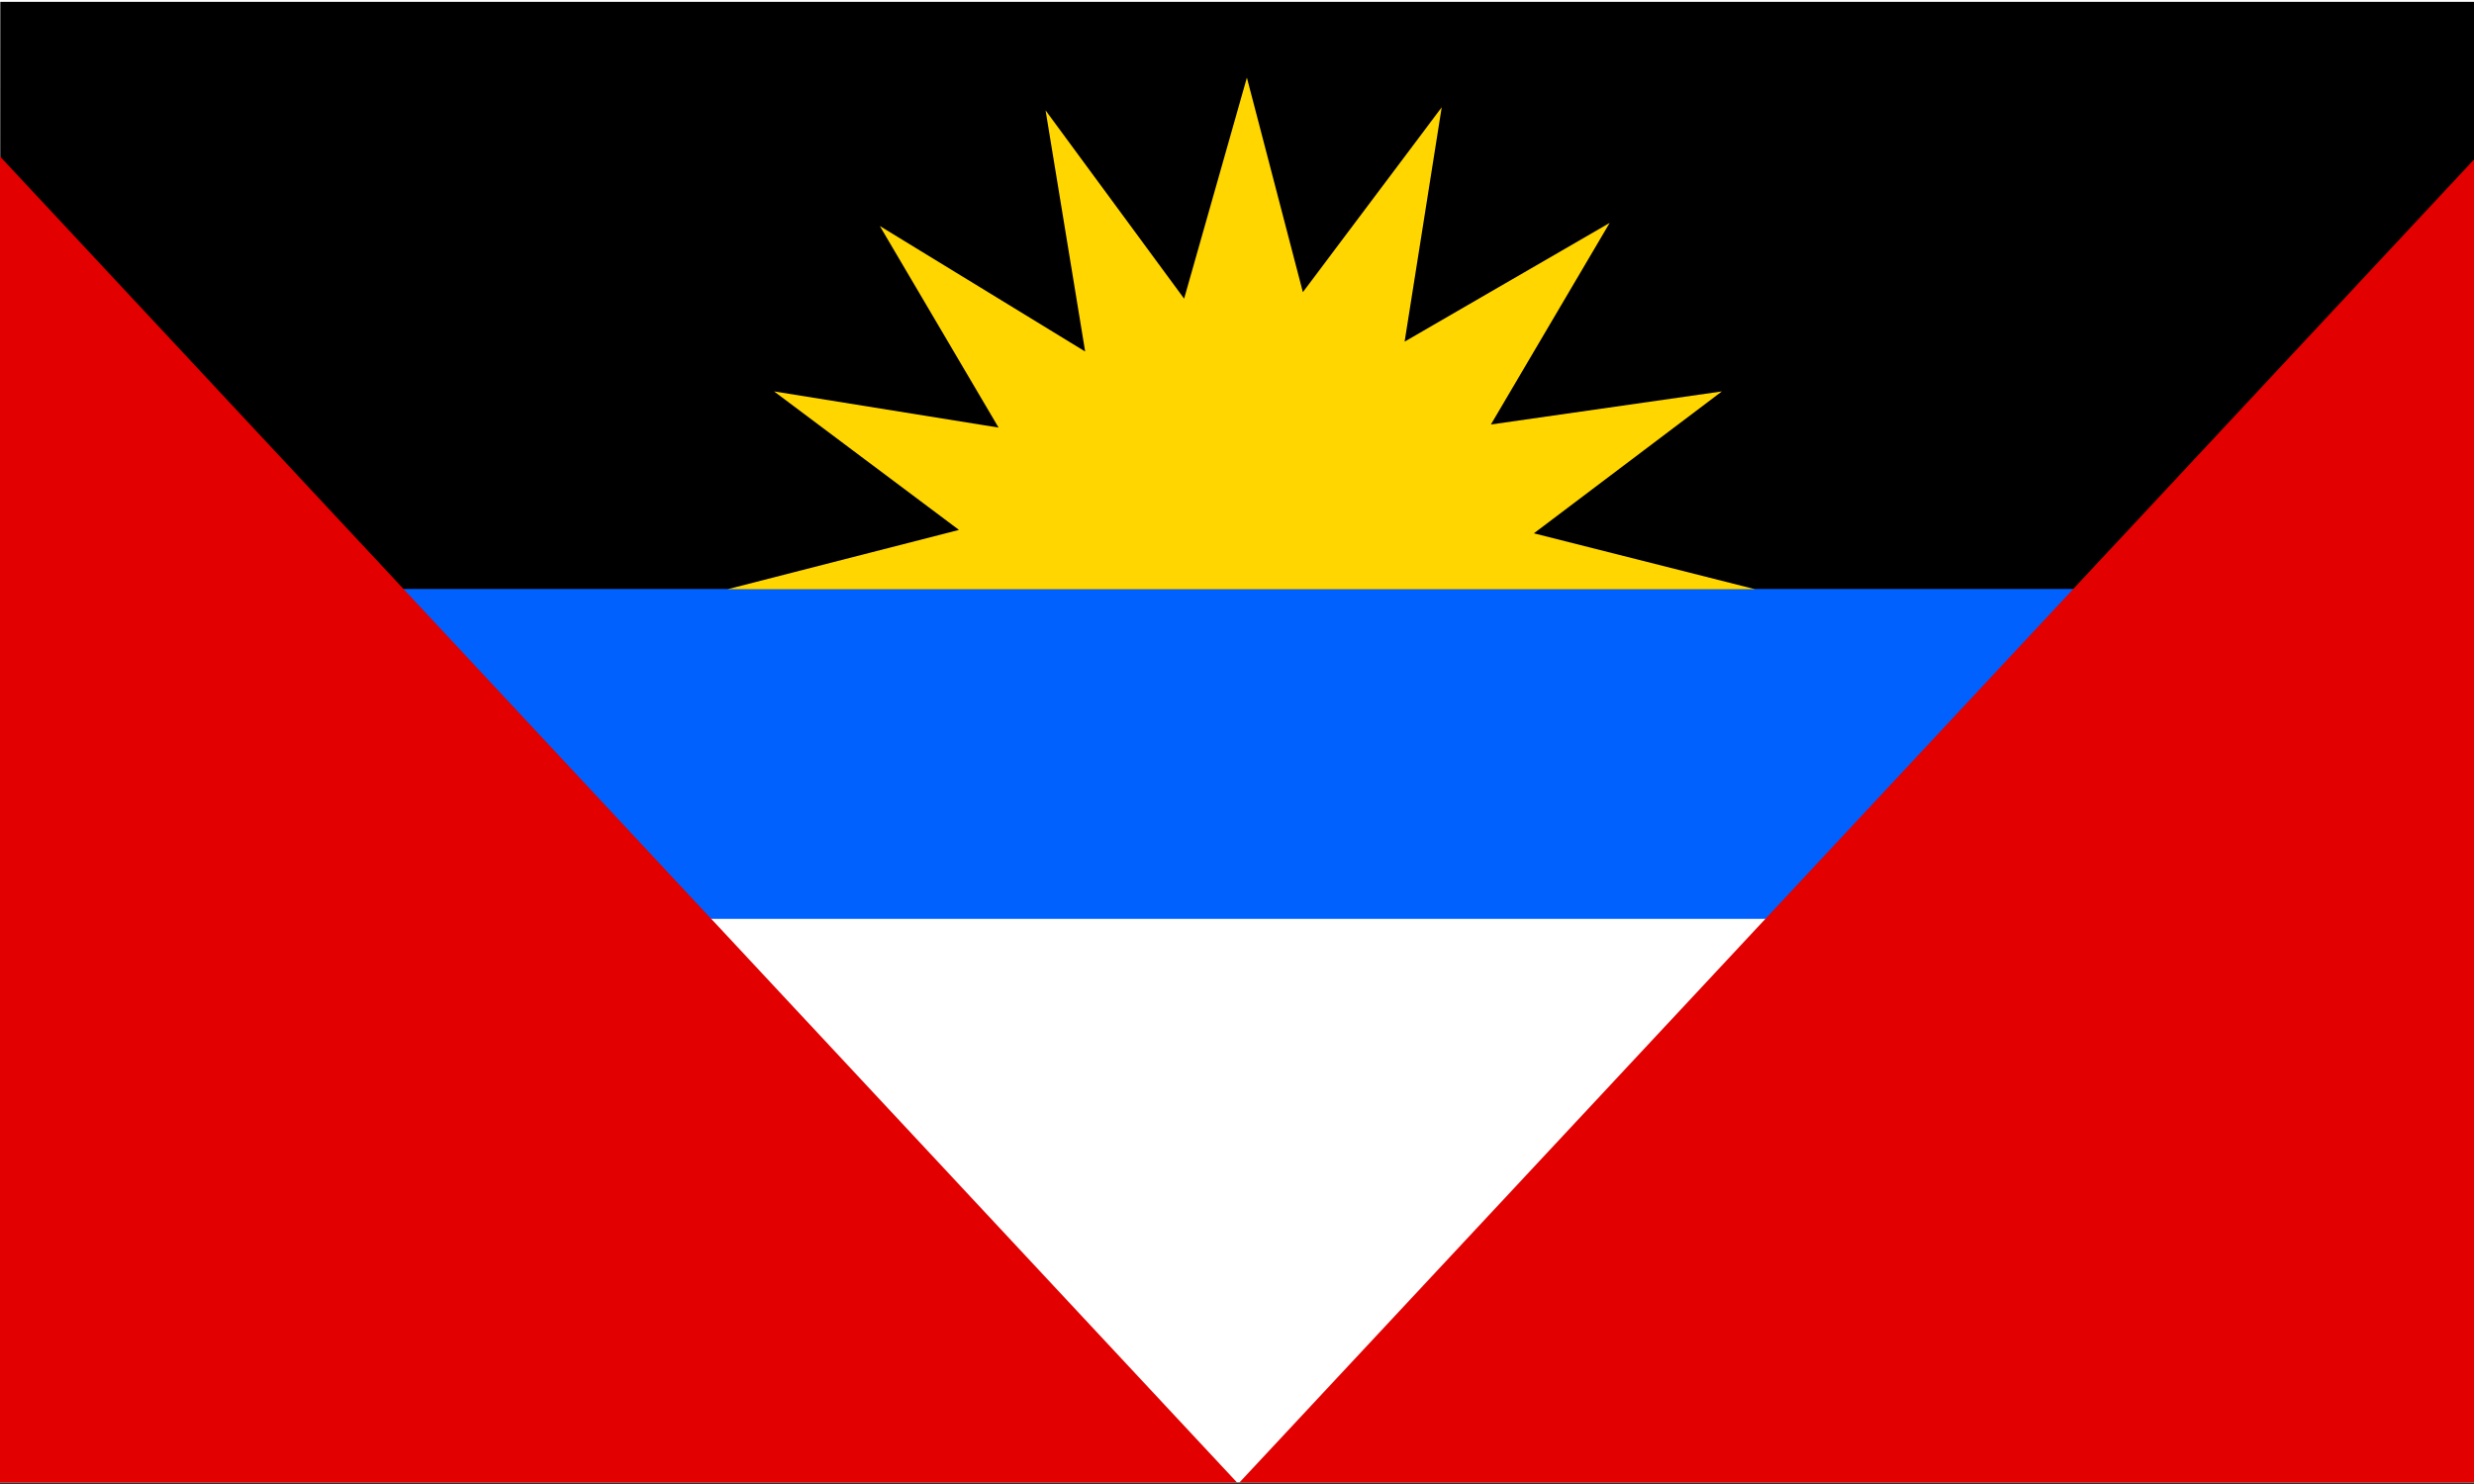 <?xml version="1.0" encoding="utf-8"?>
<!-- Generator: Adobe Illustrator 24.0.1, SVG Export Plug-In . SVG Version: 6.00 Build 0)  -->
<svg version="1.1" id="flag-icons-ag" xmlns="http://www.w3.org/2000/svg" xmlns:xlink="http://www.w3.org/1999/xlink" x="0px"
	 y="0px" viewBox="0 0 800 480" style="enable-background:new 0 0 800 480;" xml:space="preserve">
<rect x="0" y="0" width="800" height="480" fill="#333333" stroke="none"/>
<style type="text/css">
	.st0{fill:none;}
	.st1{fill-rule:evenodd;clip-rule:evenodd;fill:#FFFFFF;}
	.st2{fill-rule:evenodd;clip-rule:evenodd;}
	.st3{fill-rule:evenodd;clip-rule:evenodd;fill:#0061FF;}
	.st4{fill:#E20000;}
	.st5{fill-rule:evenodd;clip-rule:evenodd;fill:#FFD600;}
</style>
<rect x="0" class="st0" width="800" height="480"/>
<path class="st1" d="M0,0h800v479.5H0V0z"/>
<path class="st2" d="M0.1,0.6h801v202.6H0L0.1,0.6z"/>
<path class="st3" d="M118.3,190.5h591.8v106.7H118.3L118.3,190.5z"/>
<g>
	<polygon class="st4" points="800,51.6 400.8,479.5 800,479.5 	"/>
	<polygon class="st4" points="0,50.6 0,479.5 400,479.5 	"/>
</g>
<path class="st5" d="M567.6,190.6L496,172.5l60.8-45.9l-74.7,10.7l38.4-65.2l-66.3,38.4l12-75.8l-44.9,59.8l-18.1-69.4l-20.3,71.5
	l-44.8-60.9l12.8,78l-66.4-40.6l38.4,65.2l-72.6-11.7l59.8,44.8l-74.9,19.2H567.6L567.6,190.6z"/>
</svg>
